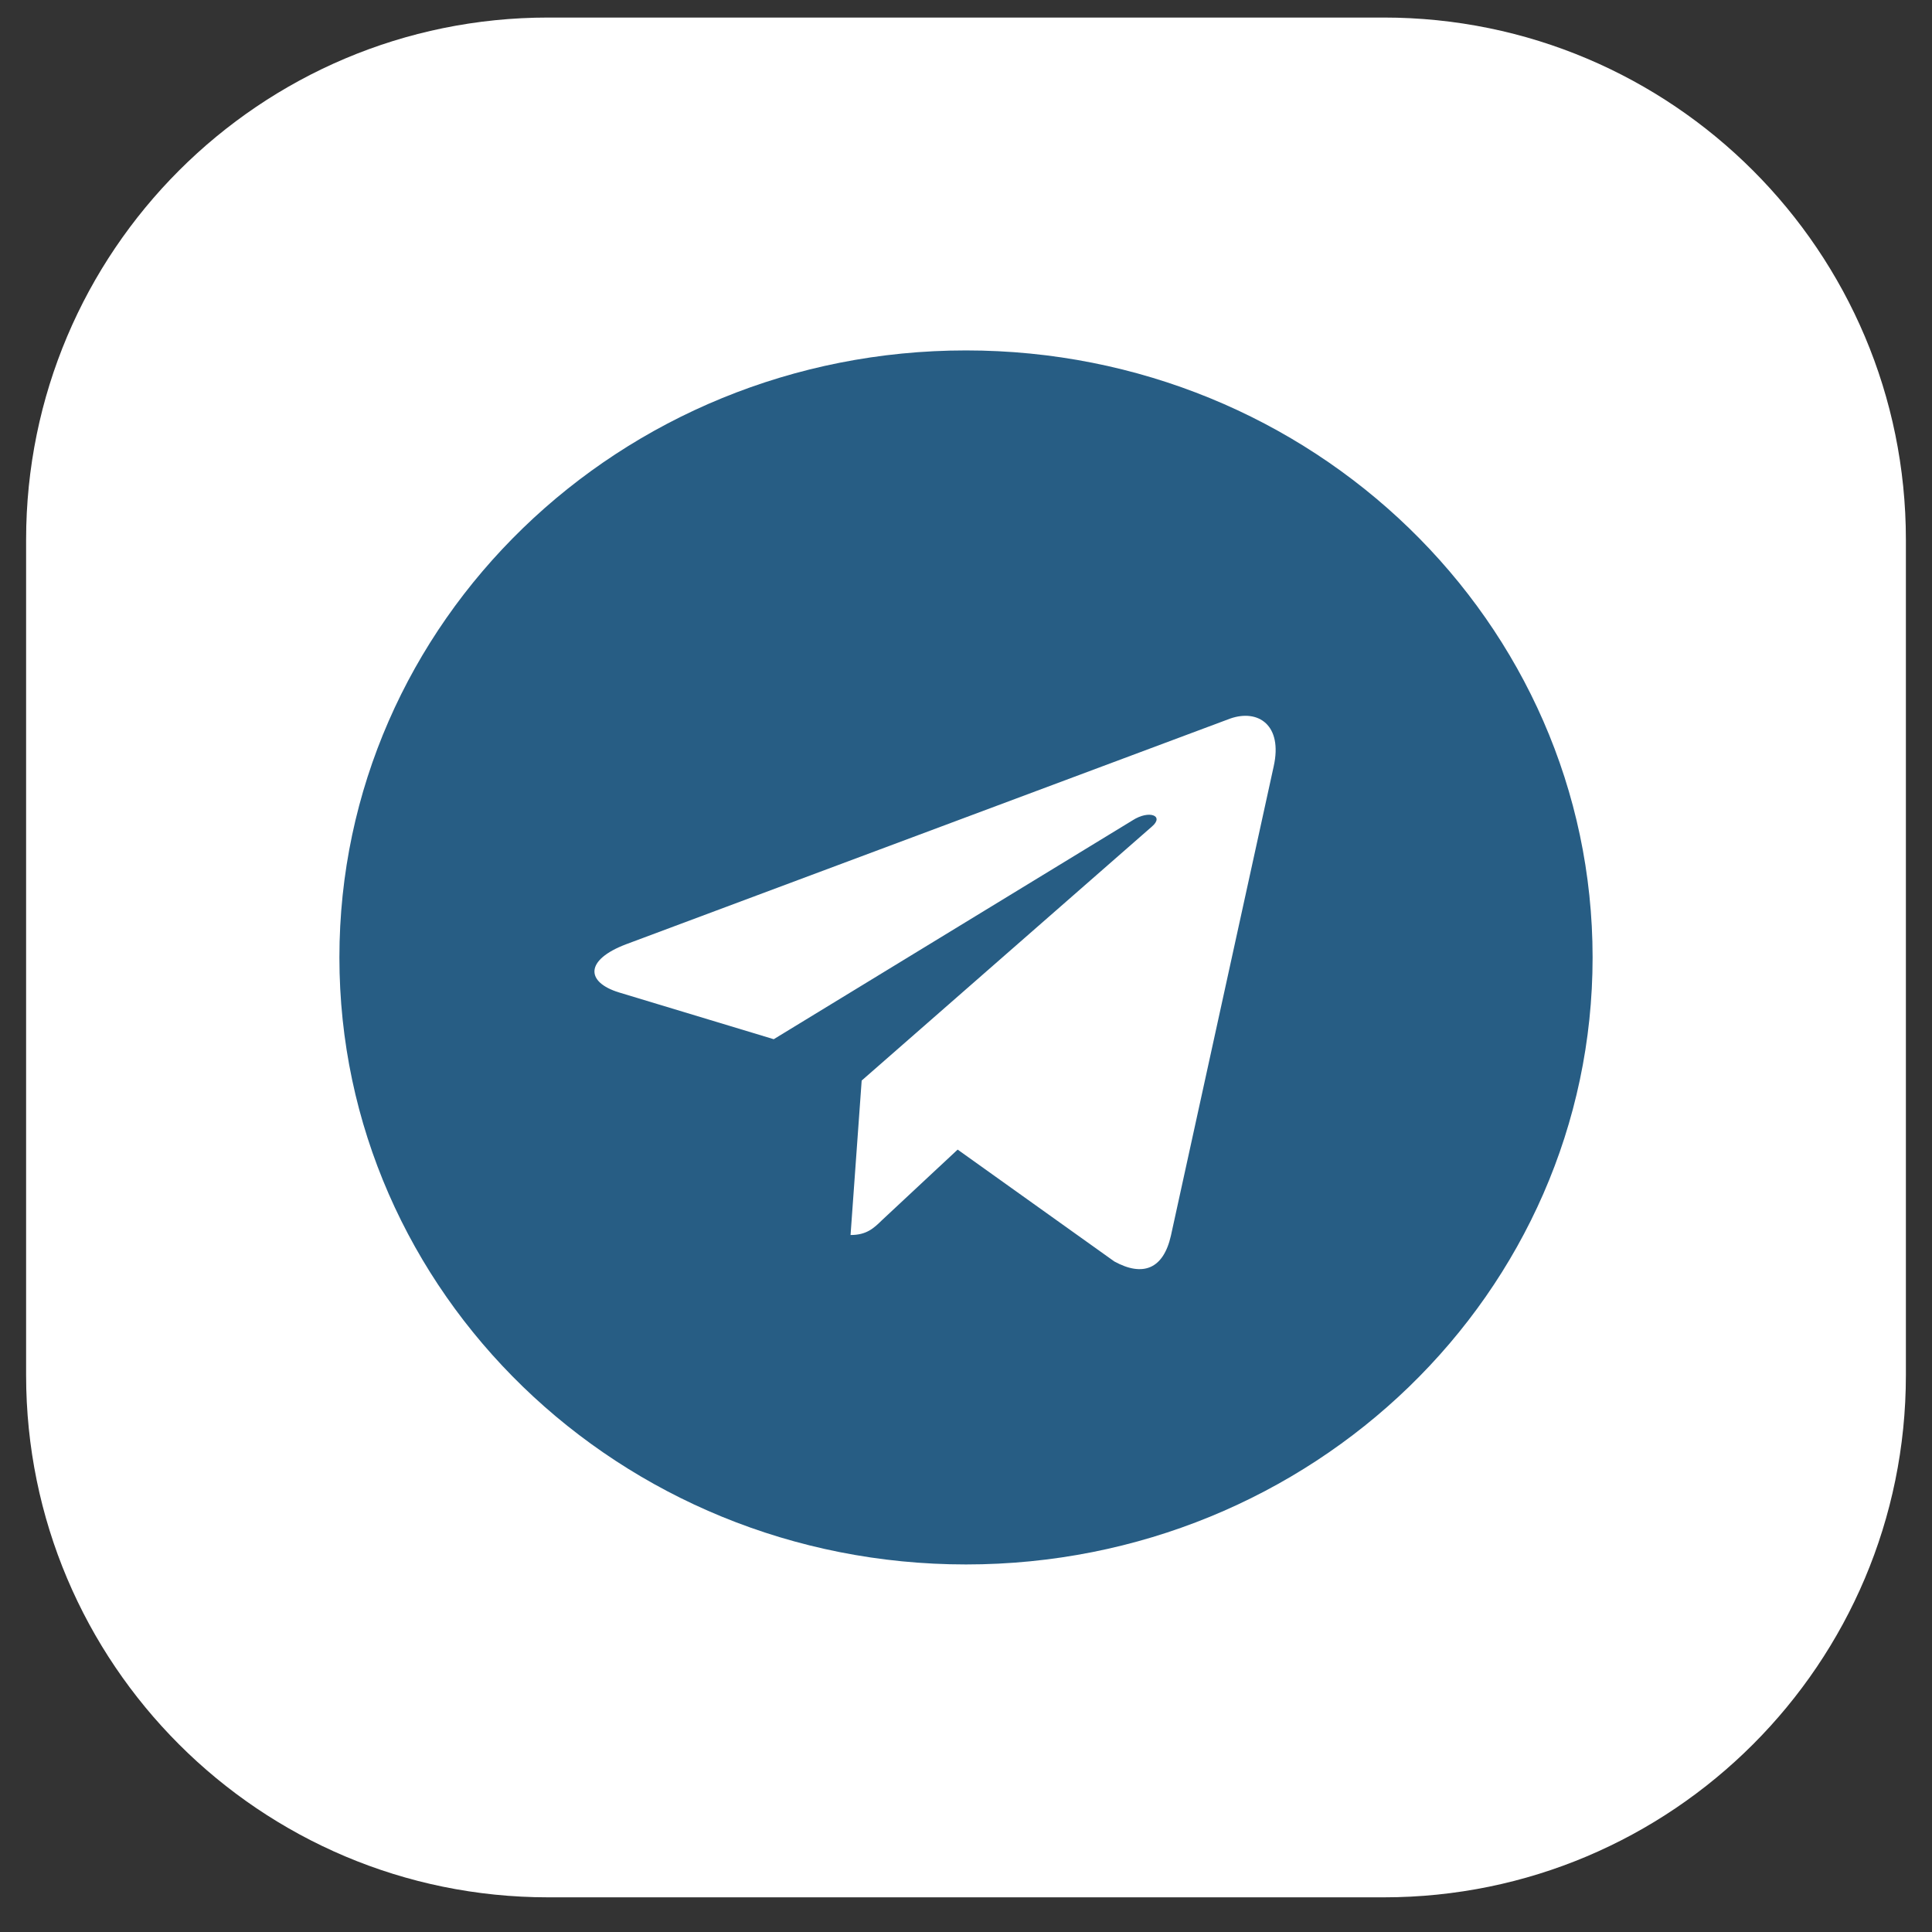 <svg width="37" height="37" viewBox="0 0 37 37" fill="none" xmlns="http://www.w3.org/2000/svg">
<rect x="0" y="0" width="37" height="37" fill="#333333" stroke="none"/>
<path d="M0.5 10.336C0.5 4.814 4.977 0.336 10.5 0.336H26.5C32.023 0.336 36.5 4.814 36.5 10.336V26.336C36.5 31.859 32.023 36.336 26.5 36.336H10.5C4.977 36.336 0.5 31.859 0.5 26.336V10.336Z" fill="white"/>
<g clip-path="url(#clip0_1_778)">
<path d="M18.5 6.711C11.871 6.711 6.5 11.915 6.5 18.336C6.5 24.758 11.871 29.961 18.5 29.961C25.129 29.961 30.5 24.758 30.5 18.336C30.5 11.915 25.129 6.711 18.5 6.711ZM24.393 14.675L22.424 23.666C22.279 24.304 21.887 24.458 21.34 24.158L18.34 22.016L16.893 23.366C16.734 23.521 16.598 23.652 16.289 23.652L16.502 20.694L22.061 15.829C22.303 15.622 22.008 15.505 21.689 15.711L14.818 19.902L11.857 19.007C11.213 18.81 11.198 18.383 11.992 18.083L23.561 13.761C24.098 13.574 24.568 13.888 24.393 14.675Z" fill="#275D84"/>
</g>
<defs>
<clipPath id="clip0_1_778">
<rect width="24" height="24" fill="white" transform="translate(6.5 6.336)"/>
</clipPath>
</defs>
</svg>
